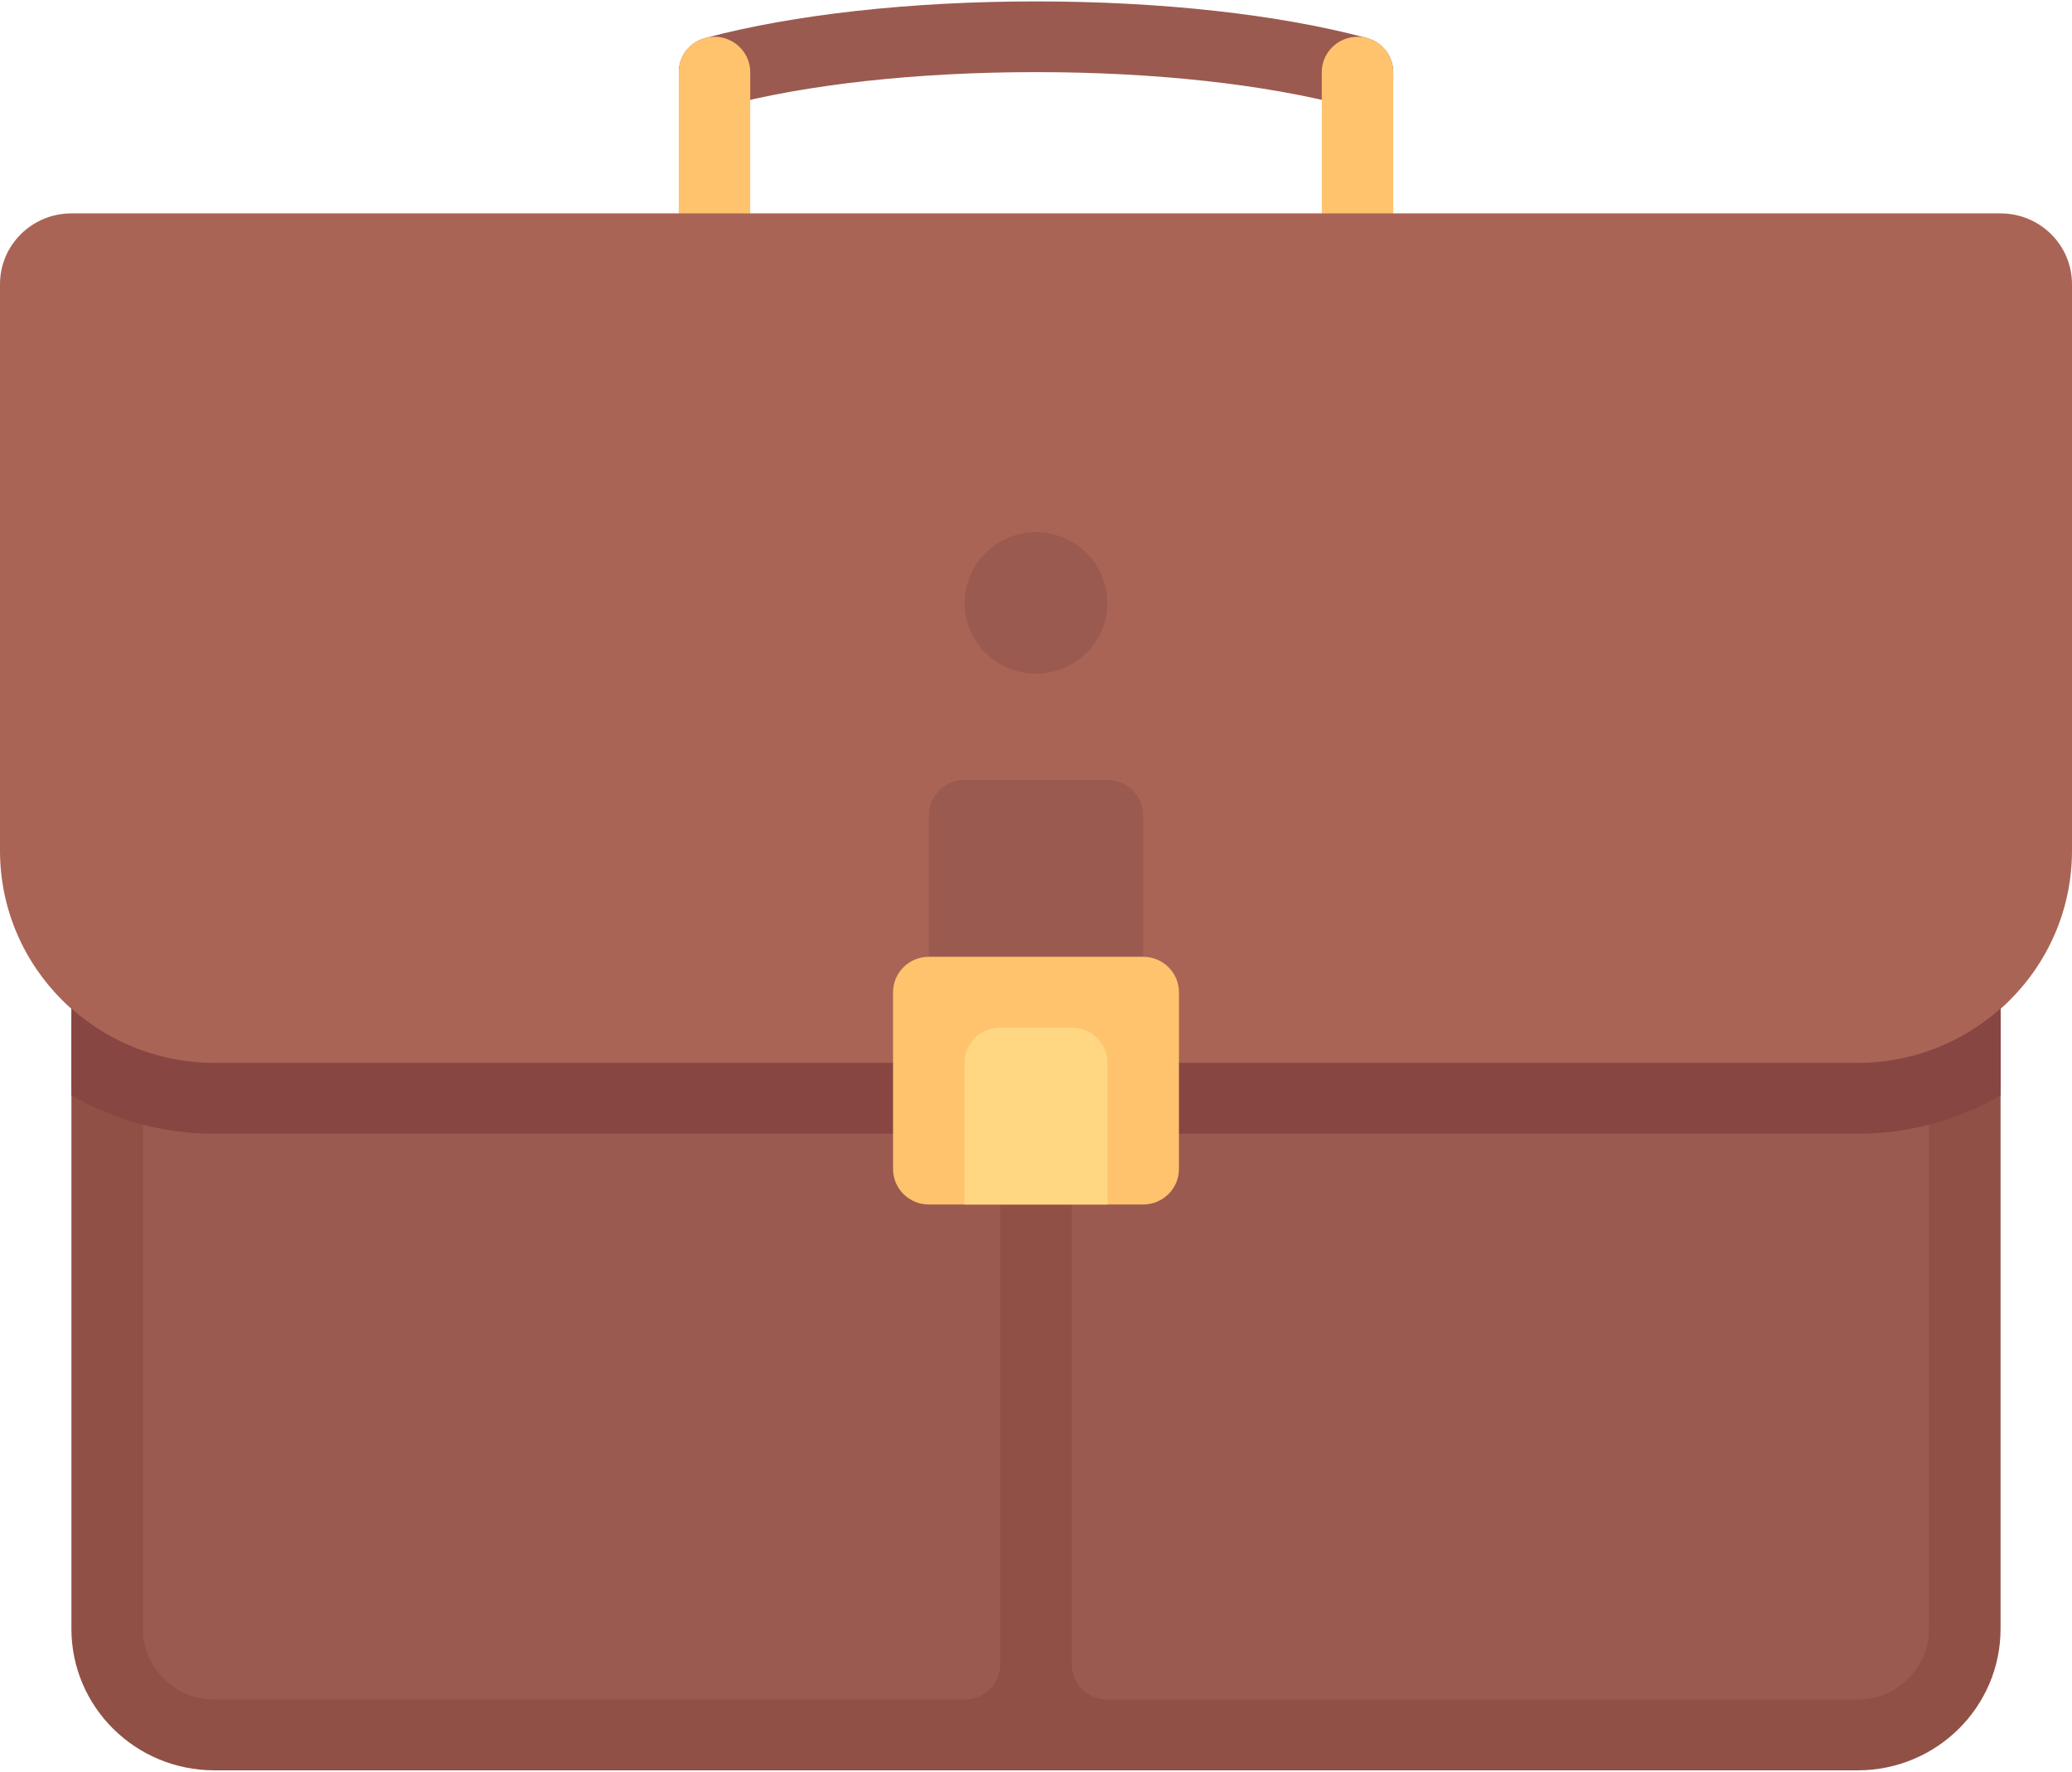 <svg width="69" height="59" viewBox="0 0 69 59" xmlns="http://www.w3.org/2000/svg"><title>D8CE4868-B312-4E7A-88EF-650F900734CB</title><g fill="none" fill-rule="evenodd"><path d="M45.208 3.582c-.103 0-.207-.013-.31-.04-2.75-.734-6.442-1.14-10.398-1.14-3.956 0-7.65.406-10.397 1.14-.635.17-1.287-.204-1.458-.832-.172-.628.204-1.275.84-1.445C26.427.48 30.34.047 34.5.047s8.072.432 11.017 1.218c.634.17 1.01.817.84 1.445-.145.526-.625.872-1.15.872z" fill="#9B5A50"/><g fill="#FFC36E"><path d="M23.793 1.225c-.657 0-1.19.528-1.19 1.18v5.89h2.38V2.403c0-.65-.533-1.178-1.19-1.178zM45.207 1.225c-.657 0-1.19.528-1.19 1.18v5.89h2.38V2.403c0-.65-.533-1.178-1.19-1.178z"/></g><path d="M61.862 58.953H7.138c-2.628 0-4.76-2.11-4.76-4.713V31.862h64.243V54.24c0 2.603-2.13 4.713-4.758 4.713z" fill="#915046"/><g fill="#9B5A50"><path d="M33.31 29.505H4.76V54.24c0 1.302 1.064 2.357 2.378 2.357H32.12c.658 0 1.19-.528 1.19-1.18V29.506zM35.69 29.505v25.913c0 .65.532 1.18 1.19 1.18H61.86c1.314 0 2.38-1.056 2.38-2.358V29.505H35.69z"/></g><path d="M61.862 35.397H7.138C3.196 35.397 0 32.232 0 28.327V9.463C0 8.16 1.065 7.106 2.38 7.106h64.24c1.315 0 2.38 1.055 2.38 2.357v18.864c0 3.905-3.196 7.07-7.138 7.07z" fill="#AA6455"/><path d="M61.862 37.754c1.734 0 3.357-.47 4.76-1.276v-2.892c-1.265 1.122-2.93 1.81-4.76 1.81H7.138c-1.83 0-3.495-.688-4.76-1.81v2.892c1.403.806 3.026 1.276 4.76 1.276h54.724z" fill="#874641"/><path d="M36.88 25.97h-4.76c-.656 0-1.19.528-1.19 1.18v8.247c0 .65.534 1.178 1.19 1.178h4.76c.656 0 1.19-.527 1.19-1.178V27.15c0-.652-.534-1.18-1.19-1.18z" fill="#9B5A50"/><path d="M38.07 40.11h-7.14c-.656 0-1.19-.527-1.19-1.178V33.04c0-.65.534-1.178 1.19-1.178h7.14c.656 0 1.19.528 1.19 1.178v5.892c0 .65-.534 1.178-1.19 1.178z" fill="#FFC36E"/><path d="M36.88 40.11h-4.76v-4.713c0-.65.533-1.178 1.19-1.178h2.38c.657 0 1.19.526 1.19 1.177v4.713z" fill="#FFD782"/><ellipse fill="#9B5A50" cx="34.5" cy="20.079" rx="2.379" ry="2.357"/></g></svg>